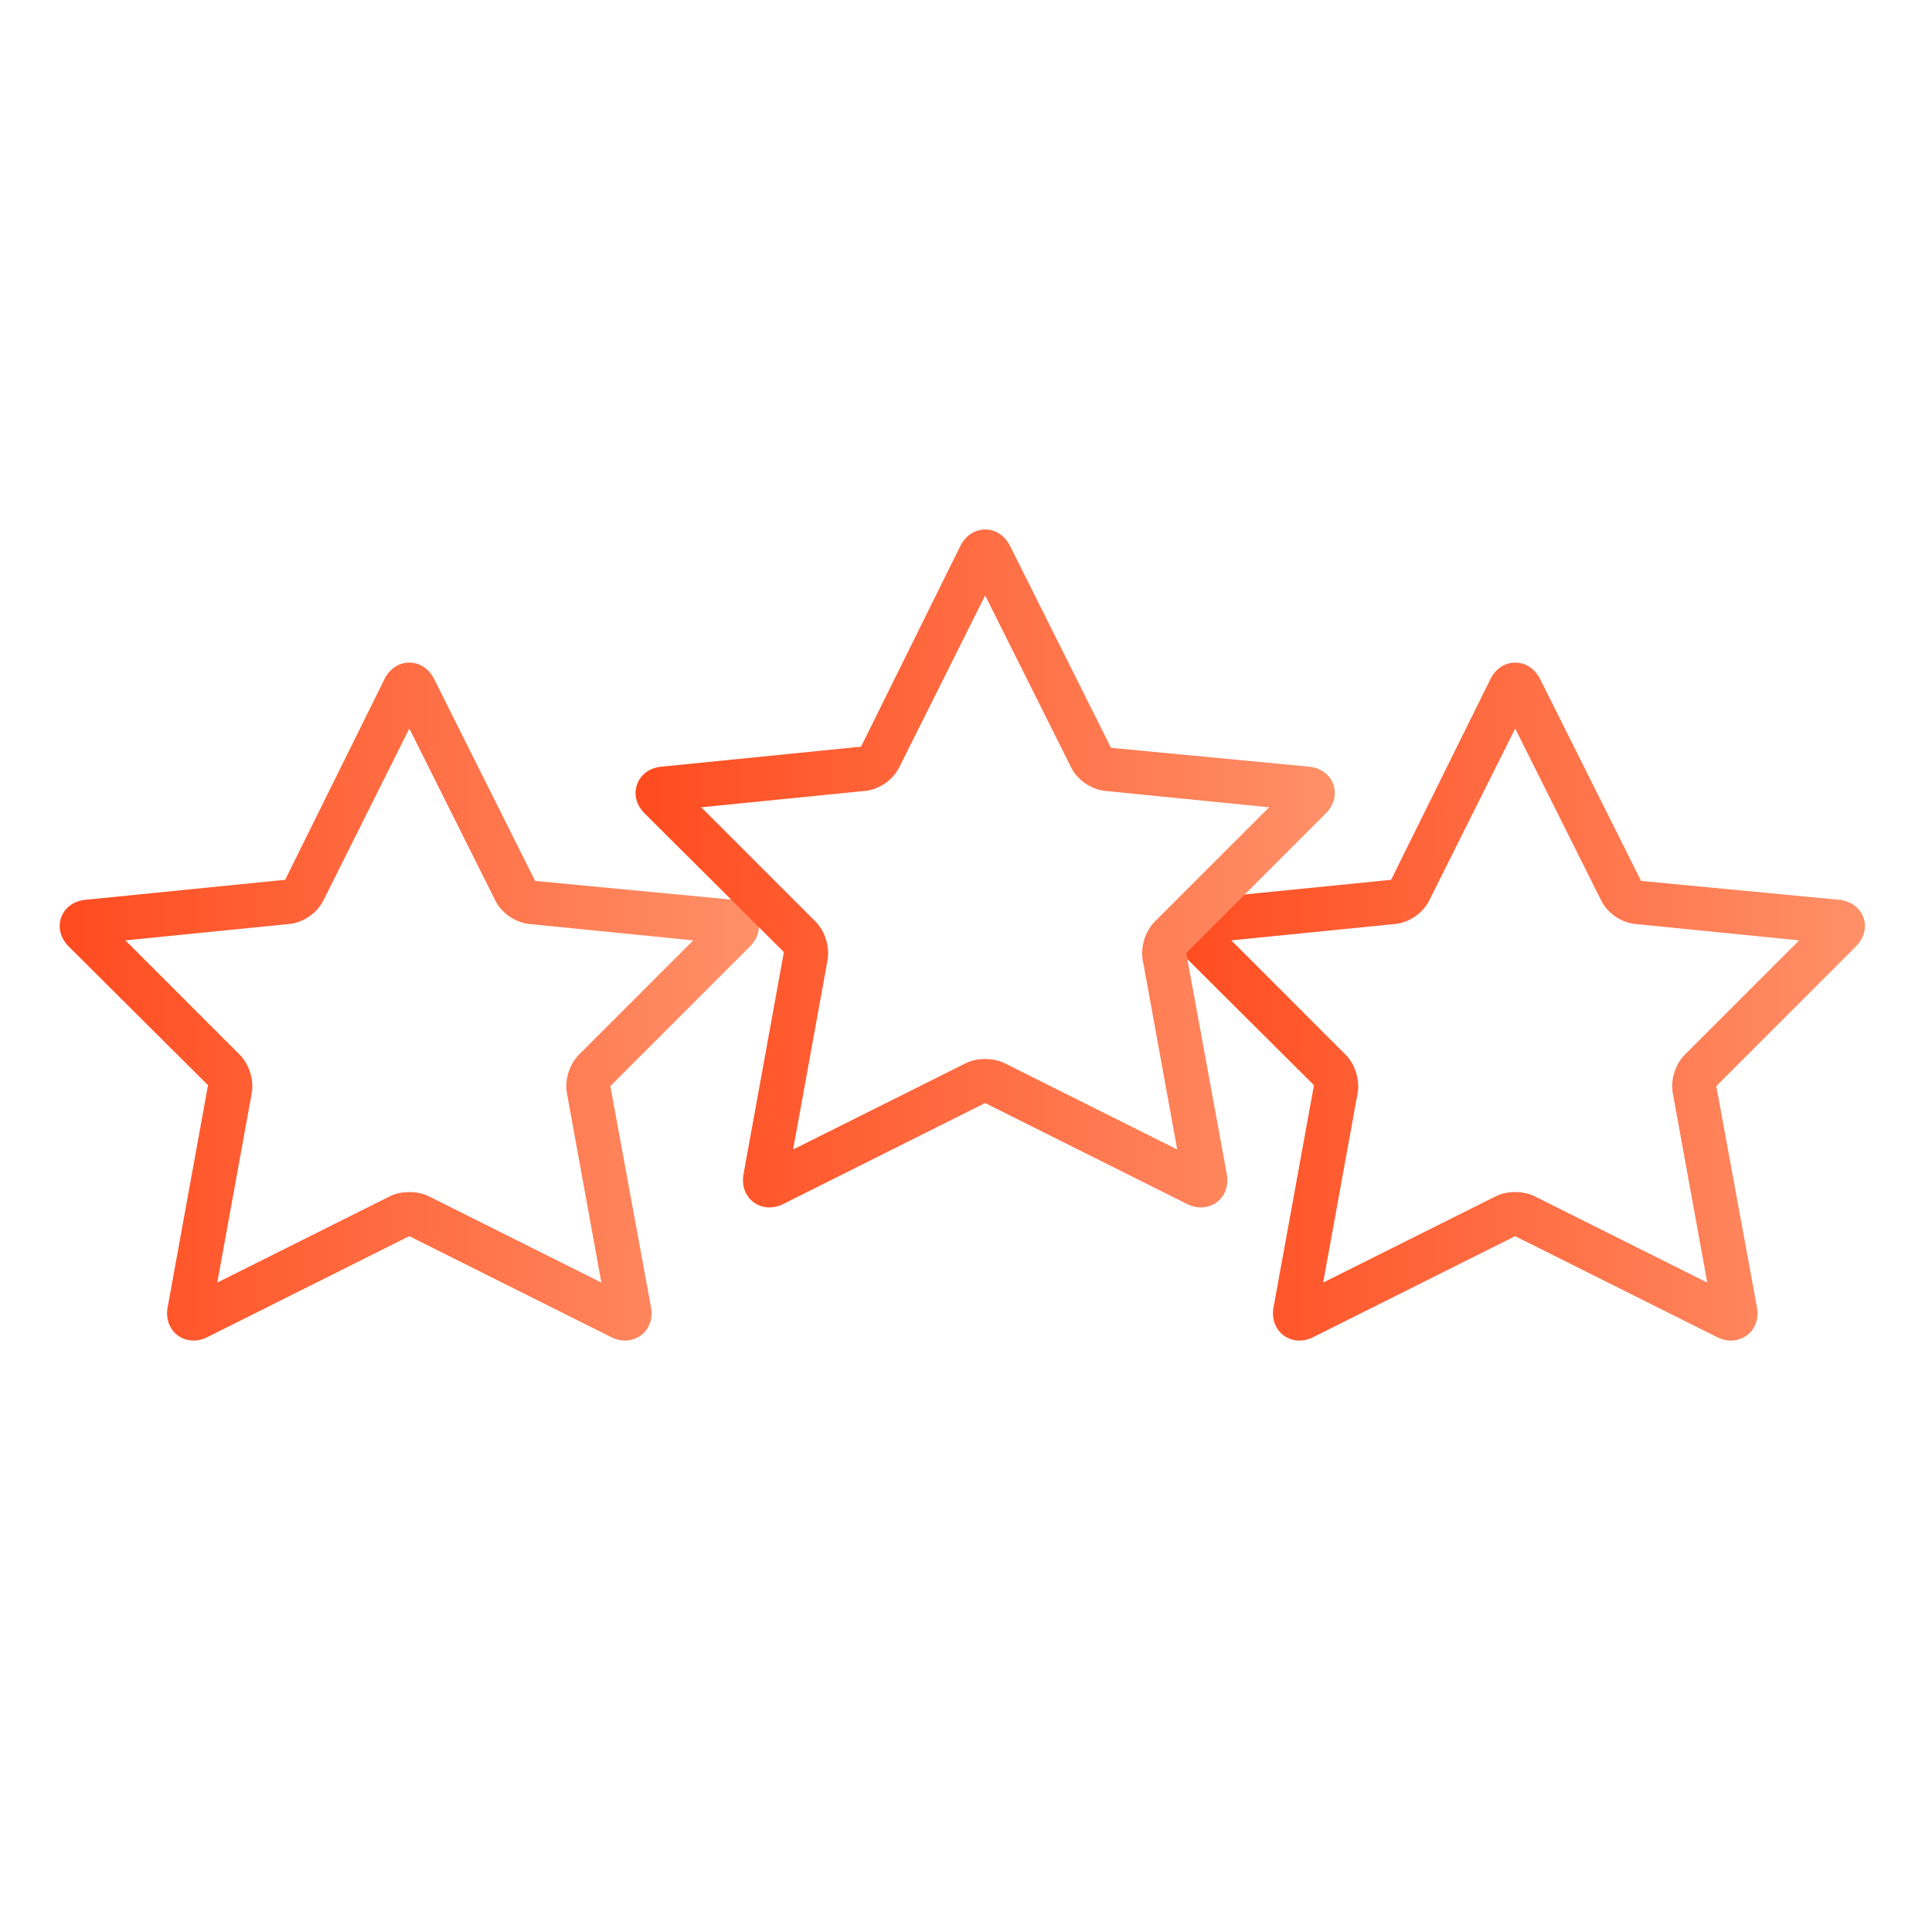 <svg xmlns="http://www.w3.org/2000/svg" id="Layer_1" viewBox="0 0 600 600" width="600" height="600"><style>.st0{fill:url(#SVGIDSPONSOR_1_)}.st1{fill:url(#SVGIDSPONSOR_2_)}.st2{fill:url(#SVGIDSPONSOR_3_)}.st3{fill:url(#SVGIDSPONSOR_4_)}.st4{fill:url(#SVGIDSPONSOR_5_)}.st5{fill:url(#SVGIDSPONSOR_6_)}.st6{fill:url(#SVGIDSPONSOR_7_)}.st7{fill:url(#SVGIDSPONSOR_8_)}.st8{fill:url(#SVGIDSPONSOR_9_)}.st9{fill:url(#SVGIDSPONSOR_10_)}.st10{fill:url(#SVGIDSPONSOR_11_)}.st11{fill:url(#SVGIDSPONSOR_12_)}.st12{fill:url(#SVGIDSPONSOR_13_)}.st13{fill:url(#SVGIDSPONSOR_14_)}.st14{fill:url(#SVGIDSPONSOR_15_)}.st15{fill:url(#SVGIDSPONSOR_16_)}.st16{fill:url(#SVGIDSPONSOR_17_)}.st17{fill:url(#SVGIDSPONSOR_18_)}</style><linearGradient id="SVGIDSPONSOR_1_" x1="18.53" x2="235.68" y1="311.05" y2="311.05" gradientUnits="userSpaceOnUse"><stop offset="0" stop-color="#ff4b1f"/><stop offset="1" stop-color="#ff9068"/></linearGradient><path d="M194.12 416.32c-1.44 0-2.89-.35-4.29-1.05L127.1 383.9l-62.72 31.37c-1.41.71-2.85 1.05-4.29 1.05-2.45 0-4.73-1.05-6.26-2.89-1.65-1.98-2.27-4.61-1.77-7.41l12.54-69-43.26-43.08c-2.56-2.56-3.43-5.92-2.34-9 1.1-3.09 3.91-5.14 7.52-5.5l62.04-6.21 30.86-62.37c1.59-3.18 4.47-5.08 7.7-5.08s6.11 1.9 7.7 5.08l31.37 62.72 61.53 5.86c3.6.36 6.41 2.41 7.52 5.5 1.1 3.08.22 6.45-2.34 9l-43.35 43.35 12.63 68.73c.51 2.8-.12 5.43-1.77 7.41a8.248 8.248 0 0 1-6.29 2.89m-67.02-46.11c1.57 0 3.91.23 6.17 1.36l53.49 26.74-10.7-58.84c-.74-4.08.79-8.99 3.73-11.92l35.51-35.51-50.99-5.1c-4.24-.43-8.54-3.39-10.45-7.2l-26.74-53.49-26.74 53.49c-1.91 3.81-6.2 6.77-10.45 7.2l-50.99 5.1 35.51 35.51c2.94 2.93 4.46 7.85 3.73 11.93l-10.7 58.83 53.49-26.74c2.22-1.13 4.55-1.36 6.13-1.36" class="st0"/><linearGradient id="SVGIDSPONSOR_2_" x1="361.97" x2="579.12" y1="311.05" y2="311.05" gradientUnits="userSpaceOnUse"><stop offset="0" stop-color="#ff4b1f"/><stop offset="1" stop-color="#ff9068"/></linearGradient><path d="M537.57 416.32c-1.44 0-2.89-.35-4.29-1.05l-62.73-31.37-62.72 31.37c-1.41.71-2.85 1.05-4.29 1.05-2.45 0-4.73-1.05-6.26-2.89-1.65-1.98-2.27-4.61-1.77-7.41l12.55-69-43.26-43.08c-2.56-2.56-3.43-5.92-2.34-9 1.1-3.09 3.91-5.14 7.52-5.5l62.04-6.21 30.86-62.37c1.59-3.18 4.47-5.08 7.7-5.08 3.23 0 6.11 1.9 7.7 5.08l31.37 62.72 61.53 5.86c3.6.36 6.41 2.41 7.52 5.5 1.1 3.08.22 6.45-2.34 9l-43.35 43.35 12.63 68.73c.51 2.8-.12 5.43-1.77 7.41a8.315 8.315 0 0 1-6.3 2.89m-67.03-46.11c1.57 0 3.91.23 6.17 1.36l53.49 26.74-10.7-58.84c-.74-4.08.79-8.99 3.73-11.92l35.51-35.51-50.99-5.1c-4.24-.43-8.54-3.39-10.45-7.2l-26.74-53.49-26.74 53.49c-1.91 3.81-6.2 6.77-10.45 7.2l-50.99 5.1 35.51 35.51c2.94 2.93 4.46 7.85 3.73 11.93l-10.7 58.83 53.49-26.74c2.23-1.13 4.55-1.36 6.13-1.36" class="st1"/><linearGradient id="SVGIDSPONSOR_3_" x1="197.37" x2="414.51" y1="269.71" y2="269.71" gradientUnits="userSpaceOnUse"><stop offset="0" stop-color="#ff4b1f"/><stop offset="1" stop-color="#ff9068"/></linearGradient><path d="M372.96 374.98c-1.44 0-2.89-.35-4.29-1.05l-62.73-31.37-62.72 31.37c-1.41.71-2.85 1.05-4.29 1.05-2.45 0-4.73-1.05-6.26-2.89-1.65-1.98-2.27-4.61-1.77-7.41l12.54-69-43.26-43.08c-2.56-2.56-3.43-5.92-2.34-9 1.1-3.09 3.91-5.14 7.52-5.5l62.04-6.21 30.86-62.37c1.59-3.18 4.47-5.08 7.7-5.08 3.23 0 6.11 1.9 7.7 5.08l31.37 62.72 61.53 5.86c3.6.36 6.41 2.41 7.52 5.5 1.1 3.08.22 6.45-2.34 9l-43.35 43.35L381 364.68c.51 2.8-.12 5.43-1.77 7.41-1.55 1.84-3.84 2.89-6.27 2.89m-67.03-46.1c1.57 0 3.91.23 6.17 1.36l53.49 26.74-10.7-58.84c-.74-4.08.79-8.99 3.73-11.92l35.51-35.51-50.99-5.1c-4.24-.43-8.54-3.39-10.45-7.2l-26.74-53.49-26.74 53.49c-1.91 3.81-6.2 6.77-10.45 7.2l-50.99 5.1 35.51 35.51c2.94 2.93 4.46 7.85 3.73 11.93l-10.7 58.83 53.49-26.74c2.23-1.13 4.55-1.36 6.13-1.36" class="st2"/></svg>